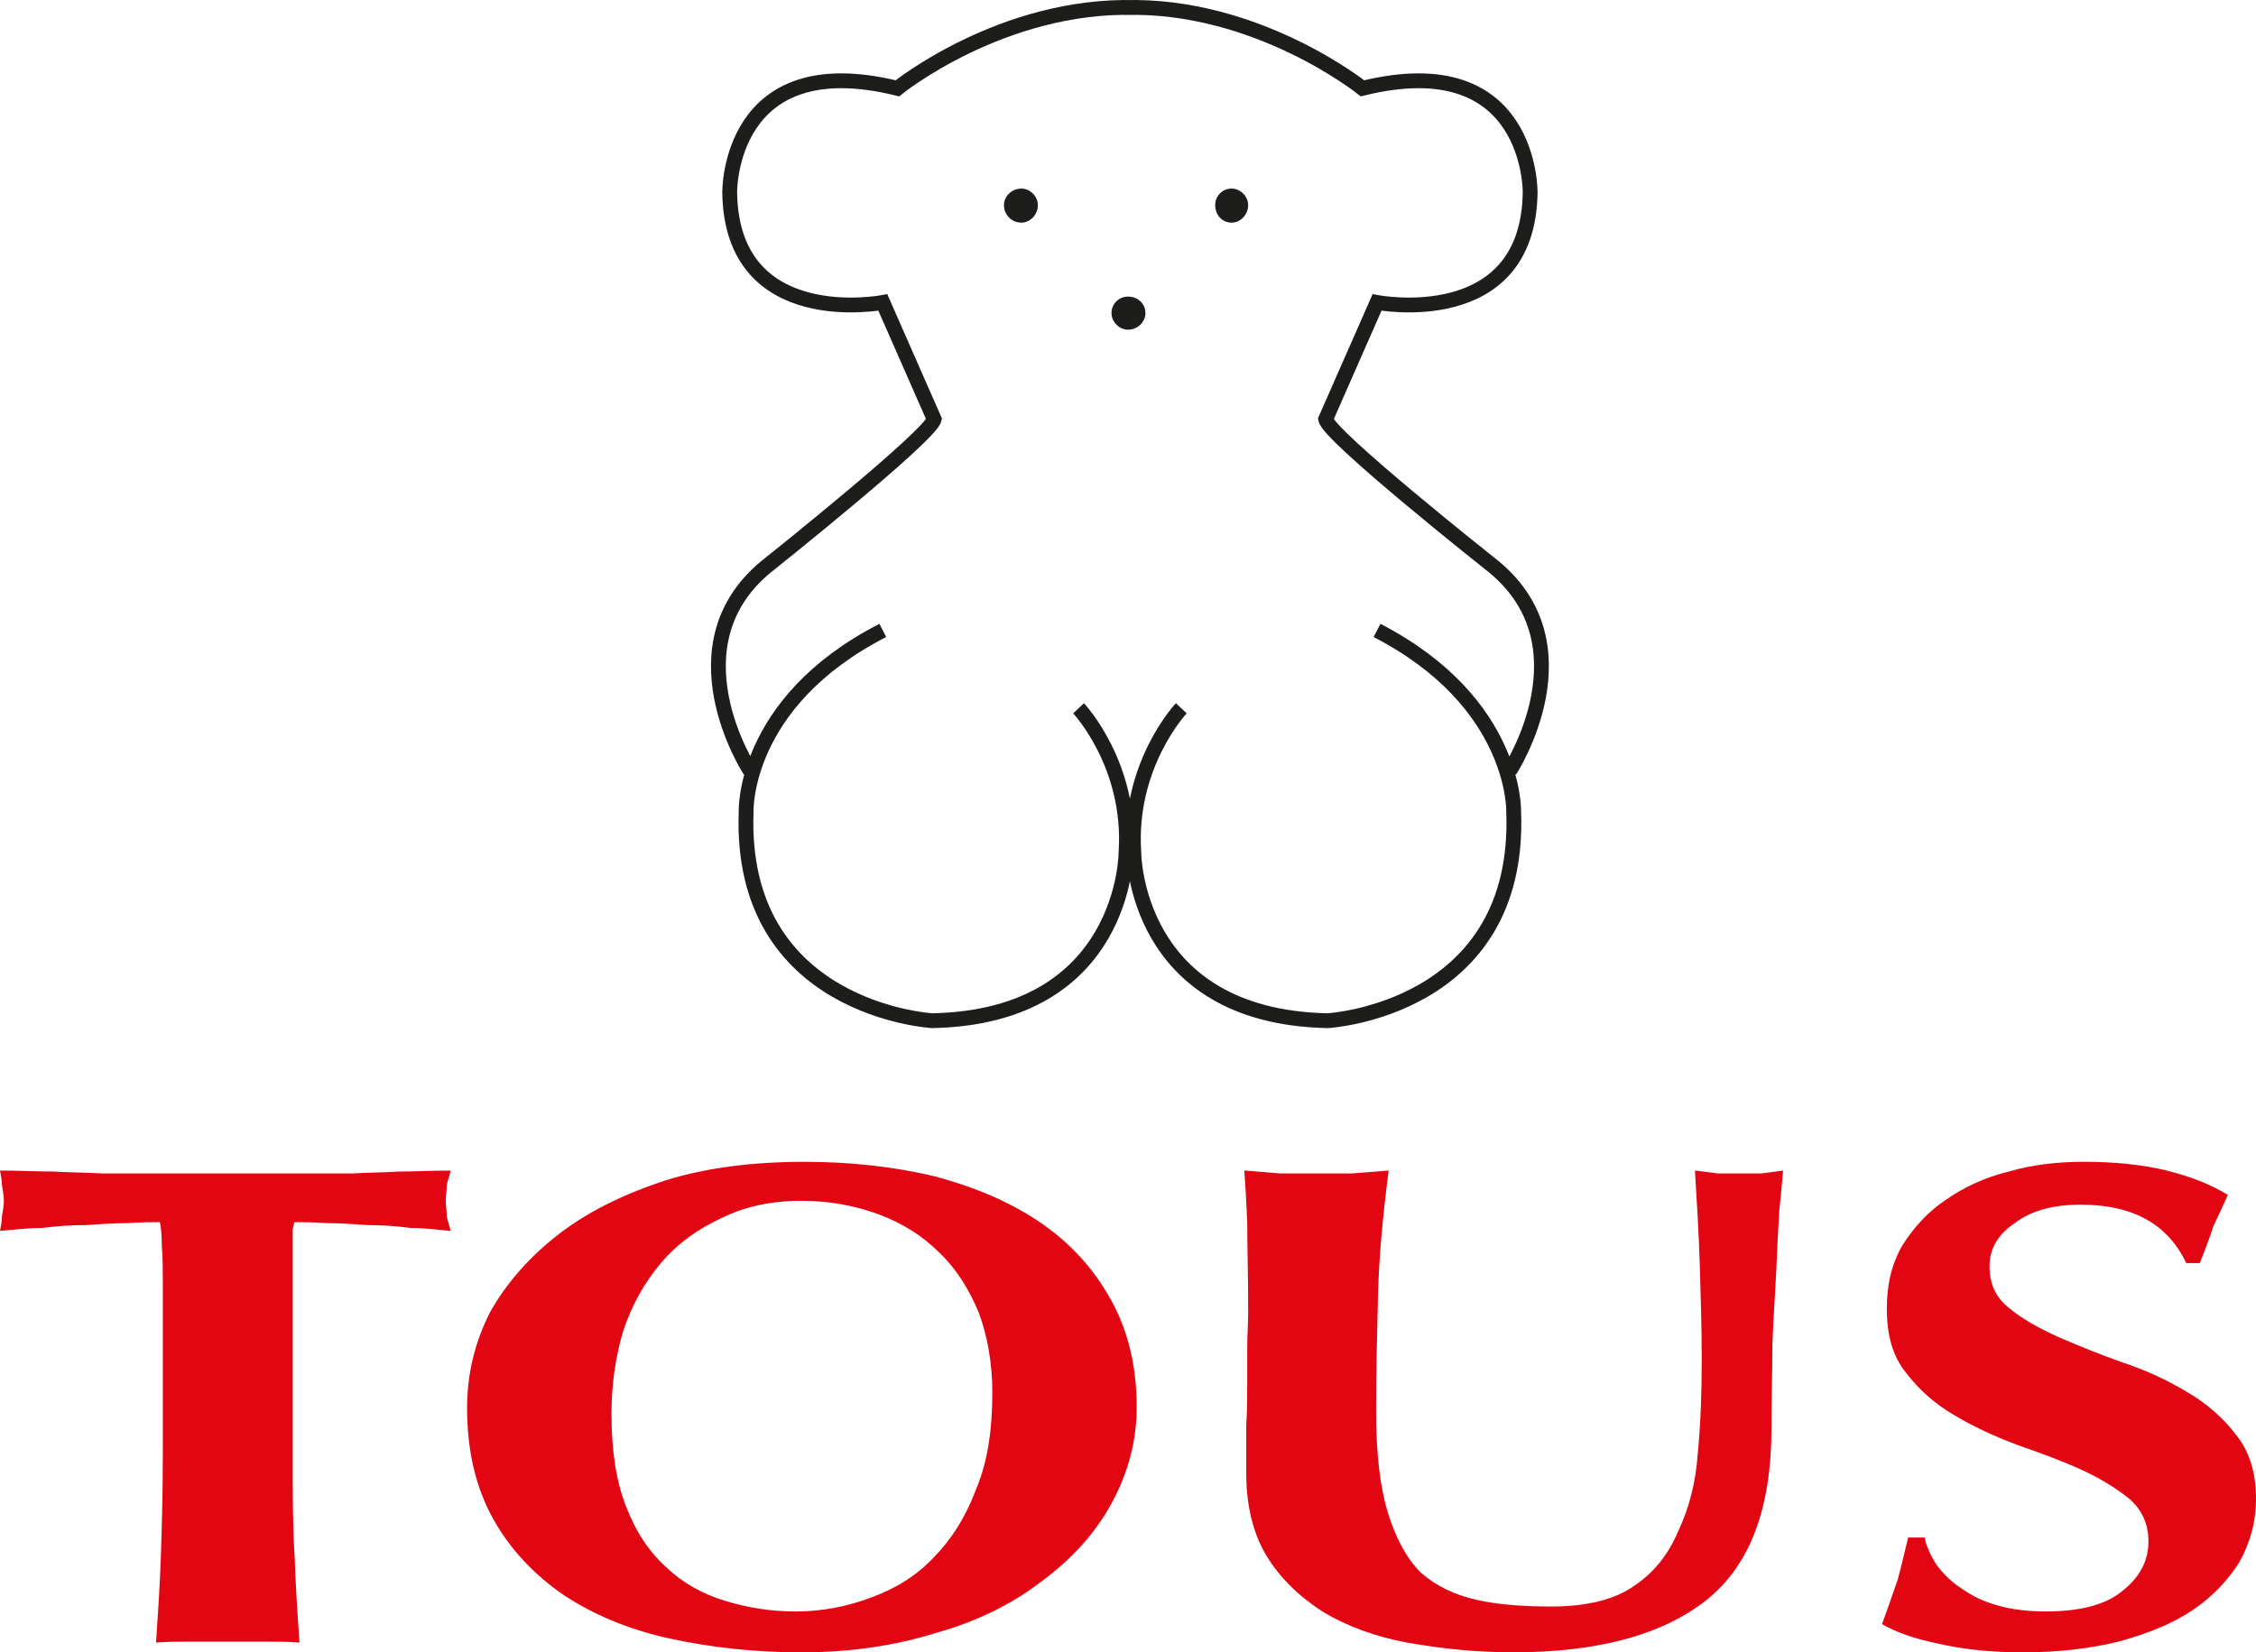 <?xml version="1.0" encoding="utf-8"?>
<!-- Generator: Adobe Illustrator 16.0.0, SVG Export Plug-In . SVG Version: 6.00 Build 0)  -->
<!DOCTYPE svg PUBLIC "-//W3C//DTD SVG 1.1//EN" "http://www.w3.org/Graphics/SVG/1.1/DTD/svg11.dtd">
<svg version="1.1" id="Layer_1" xmlns="http://www.w3.org/2000/svg" xmlns:xlink="http://www.w3.org/1999/xlink" x="0px" y="0px"
	 width="175.748px" height="128.745px" viewBox="312.505 234.716 175.748 128.745"
	 enable-background="new 312.505 234.716 175.748 128.745" xml:space="preserve">
<g>
	<path fill="#E20613" d="M325.188,334.645v13.422c0,2.959-0.075,5.611-0.15,7.888c-0.076,2.274-0.228,4.55-0.378,6.749
		c0.755-0.076,1.585-0.076,2.492-0.076c0.905,0,1.962,0,3.095,0s2.188,0,3.095,0s1.737,0,2.492,0.076
		c-0.151-2.199-0.302-4.475-0.378-6.749c-0.151-2.274-0.151-4.929-0.151-7.888v-13.422v-2.806c0-0.455,0-0.835,0-1.138
		c0-0.305,0.076-0.605,0.151-0.76c0.68,0,1.51,0,2.492,0.076c0.98,0,2.038,0.076,3.17,0.151c1.132,0,2.265,0.076,3.396,0.228
		c1.133,0,2.189,0.152,3.096,0.229c-0.076-0.379-0.228-0.758-0.303-1.139c0-0.453-0.074-0.834-0.074-1.213s0.074-0.758,0.074-1.213
		c0.076-0.379,0.228-0.759,0.303-1.138c-1.436,0-2.719,0.075-4.001,0.075c-1.132,0.076-2.416,0.076-3.699,0.152
		c-1.208,0-2.643,0-4.229,0c-1.51,0-3.321,0-5.436,0s-4.001,0-5.511,0c-1.511,0-2.944,0-4.304,0
		c-1.208-0.076-2.49-0.076-3.773-0.152c-1.284,0-2.644-0.075-4.152-0.075c0.075,0.379,0.151,0.759,0.151,1.138
		c0.075,0.455,0.149,0.834,0.149,1.213s-0.074,0.76-0.149,1.213c0,0.381-0.076,0.76-0.151,1.139
		c0.981-0.075,2.039-0.229,3.246-0.229c1.208-0.15,2.34-0.228,3.473-0.228c1.134-0.075,2.189-0.151,3.247-0.151
		c0.981-0.076,1.812-0.076,2.491-0.076c0.076,0.379,0.151,0.986,0.151,1.896C325.188,332.673,325.188,333.583,325.188,334.645
		L325.188,334.645z"/>
	<path fill="#E20613" d="M389.809,343.214c0,2.957-0.377,5.459-1.283,7.583c-0.83,2.198-1.964,3.941-3.322,5.309
		c-1.359,1.44-3.021,2.427-4.907,3.108c-1.812,0.683-3.774,1.062-5.812,1.062c-1.964,0-3.775-0.303-5.512-0.834
		c-1.735-0.53-3.246-1.364-4.528-2.577c-1.359-1.214-2.416-2.806-3.171-4.777c-0.756-1.896-1.133-4.321-1.133-7.204
		c0-2.275,0.303-4.398,0.906-6.445c0.68-2.047,1.661-3.791,2.944-5.309s2.869-2.654,4.681-3.488c1.812-0.91,3.926-1.365,6.267-1.365
		c2.188,0,4.151,0.379,6.039,1.062c1.812,0.684,3.397,1.668,4.682,2.958c1.358,1.289,2.34,2.881,3.095,4.701
		C389.432,338.814,389.809,340.938,389.809,343.214L389.809,343.214z M348.892,344.427c0,3.337,0.681,6.218,2.038,8.646
		c1.359,2.427,3.246,4.398,5.587,5.99c2.341,1.518,5.059,2.653,8.229,3.336c3.171,0.684,6.568,1.062,10.191,1.062
		c3.851,0,7.322-0.529,10.493-1.516c3.247-0.91,5.964-2.275,8.229-4.021c2.34-1.743,4.152-3.716,5.435-6.065
		c1.284-2.352,1.963-4.854,1.963-7.508c0-3.186-0.68-5.99-2.039-8.418c-1.358-2.427-3.17-4.397-5.511-5.99
		c-2.34-1.592-5.058-2.729-8.152-3.563c-3.172-0.759-6.568-1.138-10.192-1.138c-4.001,0-7.625,0.455-10.795,1.439
		c-3.246,1.062-6.04,2.428-8.304,4.172c-2.265,1.744-4.077,3.791-5.36,6.065C349.496,339.271,348.892,341.771,348.892,344.427
		L348.892,344.427z"/>
	<path fill="#E20613" d="M430.349,363.46c6.645,0,11.626-1.364,15.023-4.019c3.473-2.73,5.133-7.205,5.133-13.422
		c0-2.353,0.076-4.551,0.076-6.599c0.075-2.123,0.227-4.021,0.302-5.764c0.075-1.744,0.151-3.261,0.228-4.55
		c0.15-1.365,0.227-2.428,0.302-3.186c-0.604,0.075-1.133,0.151-1.736,0.229c-0.527,0-1.057,0-1.661,0c-0.527,0-1.057,0-1.659,0
		c-0.604-0.076-1.209-0.152-1.812-0.229c0.151,2.428,0.303,4.93,0.378,7.355s0.151,4.929,0.151,7.354
		c0,2.503-0.076,4.931-0.304,7.28c-0.149,2.273-0.679,4.322-1.51,6.066c-0.755,1.819-1.887,3.261-3.473,4.321
		c-1.51,1.062-3.699,1.593-6.417,1.593c-2.266,0-4.229-0.15-5.889-0.531c-1.66-0.379-3.096-1.062-4.304-2.122
		c-1.132-1.138-1.963-2.729-2.565-4.701c-0.604-1.972-0.906-4.626-0.906-7.888c0-3.032,0.075-6.065,0.15-9.023
		c0.075-3.033,0.378-6.218,0.83-9.706c-0.905,0.075-1.887,0.151-2.867,0.228c-0.906,0-1.889,0-2.795,0c-0.904,0-1.812,0-2.793,0
		c-0.905-0.075-1.888-0.151-2.793-0.228c0.075,0.91,0.15,2.199,0.228,4.019c0,1.744,0.075,4.097,0.075,6.978
		c0,0.985-0.075,1.896-0.075,2.806s0,1.82,0,2.808c0,0.985,0,2.047-0.076,3.185c0,1.062,0,2.352,0,3.792
		c0,2.503,0.528,4.701,1.586,6.445s2.566,3.185,4.454,4.397c1.812,1.062,4.001,1.896,6.492,2.352
		C424.688,363.157,427.48,363.46,430.349,363.46L430.349,363.46z"/>
	<path fill="#E20613" d="M482.816,333.128h1.057c0.453-1.138,0.831-2.124,1.058-2.882c0.377-0.76,0.755-1.594,1.132-2.428
		c-1.357-0.834-2.943-1.439-4.756-1.896c-1.888-0.455-4.001-0.683-6.491-0.683c-2.038,0-4.003,0.228-5.813,0.758
		c-1.887,0.455-3.473,1.214-4.906,2.199c-1.358,0.91-2.492,2.123-3.396,3.563c-0.83,1.44-1.208,3.033-1.208,4.929
		c0,2.049,0.453,3.717,1.51,5.006c0.981,1.289,2.265,2.427,3.699,3.261c1.51,0.91,3.171,1.669,4.981,2.353
		c1.736,0.605,3.397,1.213,4.907,1.896s2.718,1.44,3.774,2.274c0.98,0.834,1.51,1.973,1.51,3.336c0,1.518-0.68,2.807-2.038,3.867
		c-1.283,1.062-3.246,1.594-5.964,1.594c-1.359,0-2.643-0.151-3.699-0.455c-1.133-0.303-2.038-0.758-2.793-1.289
		c-0.831-0.53-1.435-1.139-1.963-1.82c-0.453-0.682-0.831-1.439-0.98-2.198h-1.283c-0.304,1.214-0.529,2.274-0.831,3.337
		c-0.377,1.062-0.755,2.198-1.208,3.412c1.058,0.606,2.49,1.137,4.379,1.518c1.963,0.453,4.152,0.682,6.644,0.682
		c2.718,0,5.209-0.303,7.398-0.834c2.188-0.605,4.151-1.364,5.737-2.426c1.585-1.062,2.793-2.352,3.698-3.792
		c0.83-1.517,1.283-3.109,1.283-4.931c0-2.047-0.528-3.715-1.585-5.004c-0.98-1.289-2.266-2.427-3.851-3.337
		c-1.511-0.909-3.171-1.668-4.982-2.274c-1.736-0.606-3.396-1.289-4.981-1.973c-1.511-0.683-2.869-1.439-3.852-2.273
		c-1.057-0.834-1.51-1.896-1.51-3.262c0-1.289,0.604-2.426,1.963-3.336c1.283-0.985,3.02-1.441,5.134-1.441
		C478.664,328.577,481.382,330.096,482.816,333.128L482.816,333.128z"/>
	<path fill="#1D1D1B" d="M390.715,250.698c0-0.683,0.604-1.289,1.359-1.289c0.679,0,1.283,0.606,1.283,1.289
		c0,0.758-0.604,1.365-1.283,1.365C391.319,252.063,390.715,251.457,390.715,250.698L390.715,250.698z"/>
	<path fill="#1D1D1B" d="M407.172,250.698c0-0.683,0.529-1.289,1.284-1.289c0.679,0,1.283,0.606,1.283,1.289
		c0,0.758-0.604,1.365-1.283,1.365C407.701,252.063,407.172,251.457,407.172,250.698L407.172,250.698z"/>
	<path fill="#1D1D1B" d="M399.094,259.115c0-0.758,0.604-1.289,1.284-1.289c0.755,0,1.359,0.53,1.359,1.289
		c0,0.683-0.604,1.29-1.359,1.29C399.698,260.405,399.094,259.798,399.094,259.115L399.094,259.115z"/>
	<path fill="none" stroke="#1D1D1B" stroke-width="1.155" stroke-miterlimit="2.613" d="M396.528,289.903
		c0,0,4.151,4.398,3.698,11.224c0,0,0,12.814-15.099,13.118c0,0-15.099-0.834-14.495-16.304c0,0-0.302-8.493,10.646-14.104
		 M370.936,294.756c0,0-6.491-9.934,1.586-16.152c0,0,12.456-9.934,12.758-11.223l-4.001-9.1c0,0-11.777,2.275-11.929-8.569
		c0,0-0.15-11.375,13.062-8.114c0,0,8.153-6.598,18.572-6.294 M404.53,289.903c0,0-4.152,4.398-3.699,11.224
		c0,0,0,12.814,15.099,13.118c0,0,15.1-0.834,14.494-16.304c0,0,0.228-8.493-10.645-14.104 M430.122,294.756
		c0,0,6.492-9.934-1.585-16.152c0,0-12.532-9.934-12.759-11.223l4.001-9.1c0,0,11.776,2.275,11.929-8.569
		c0,0,0.15-11.375-13.061-8.114c0,0-8.229-6.598-18.571-6.294"/>
</g>
</svg>
